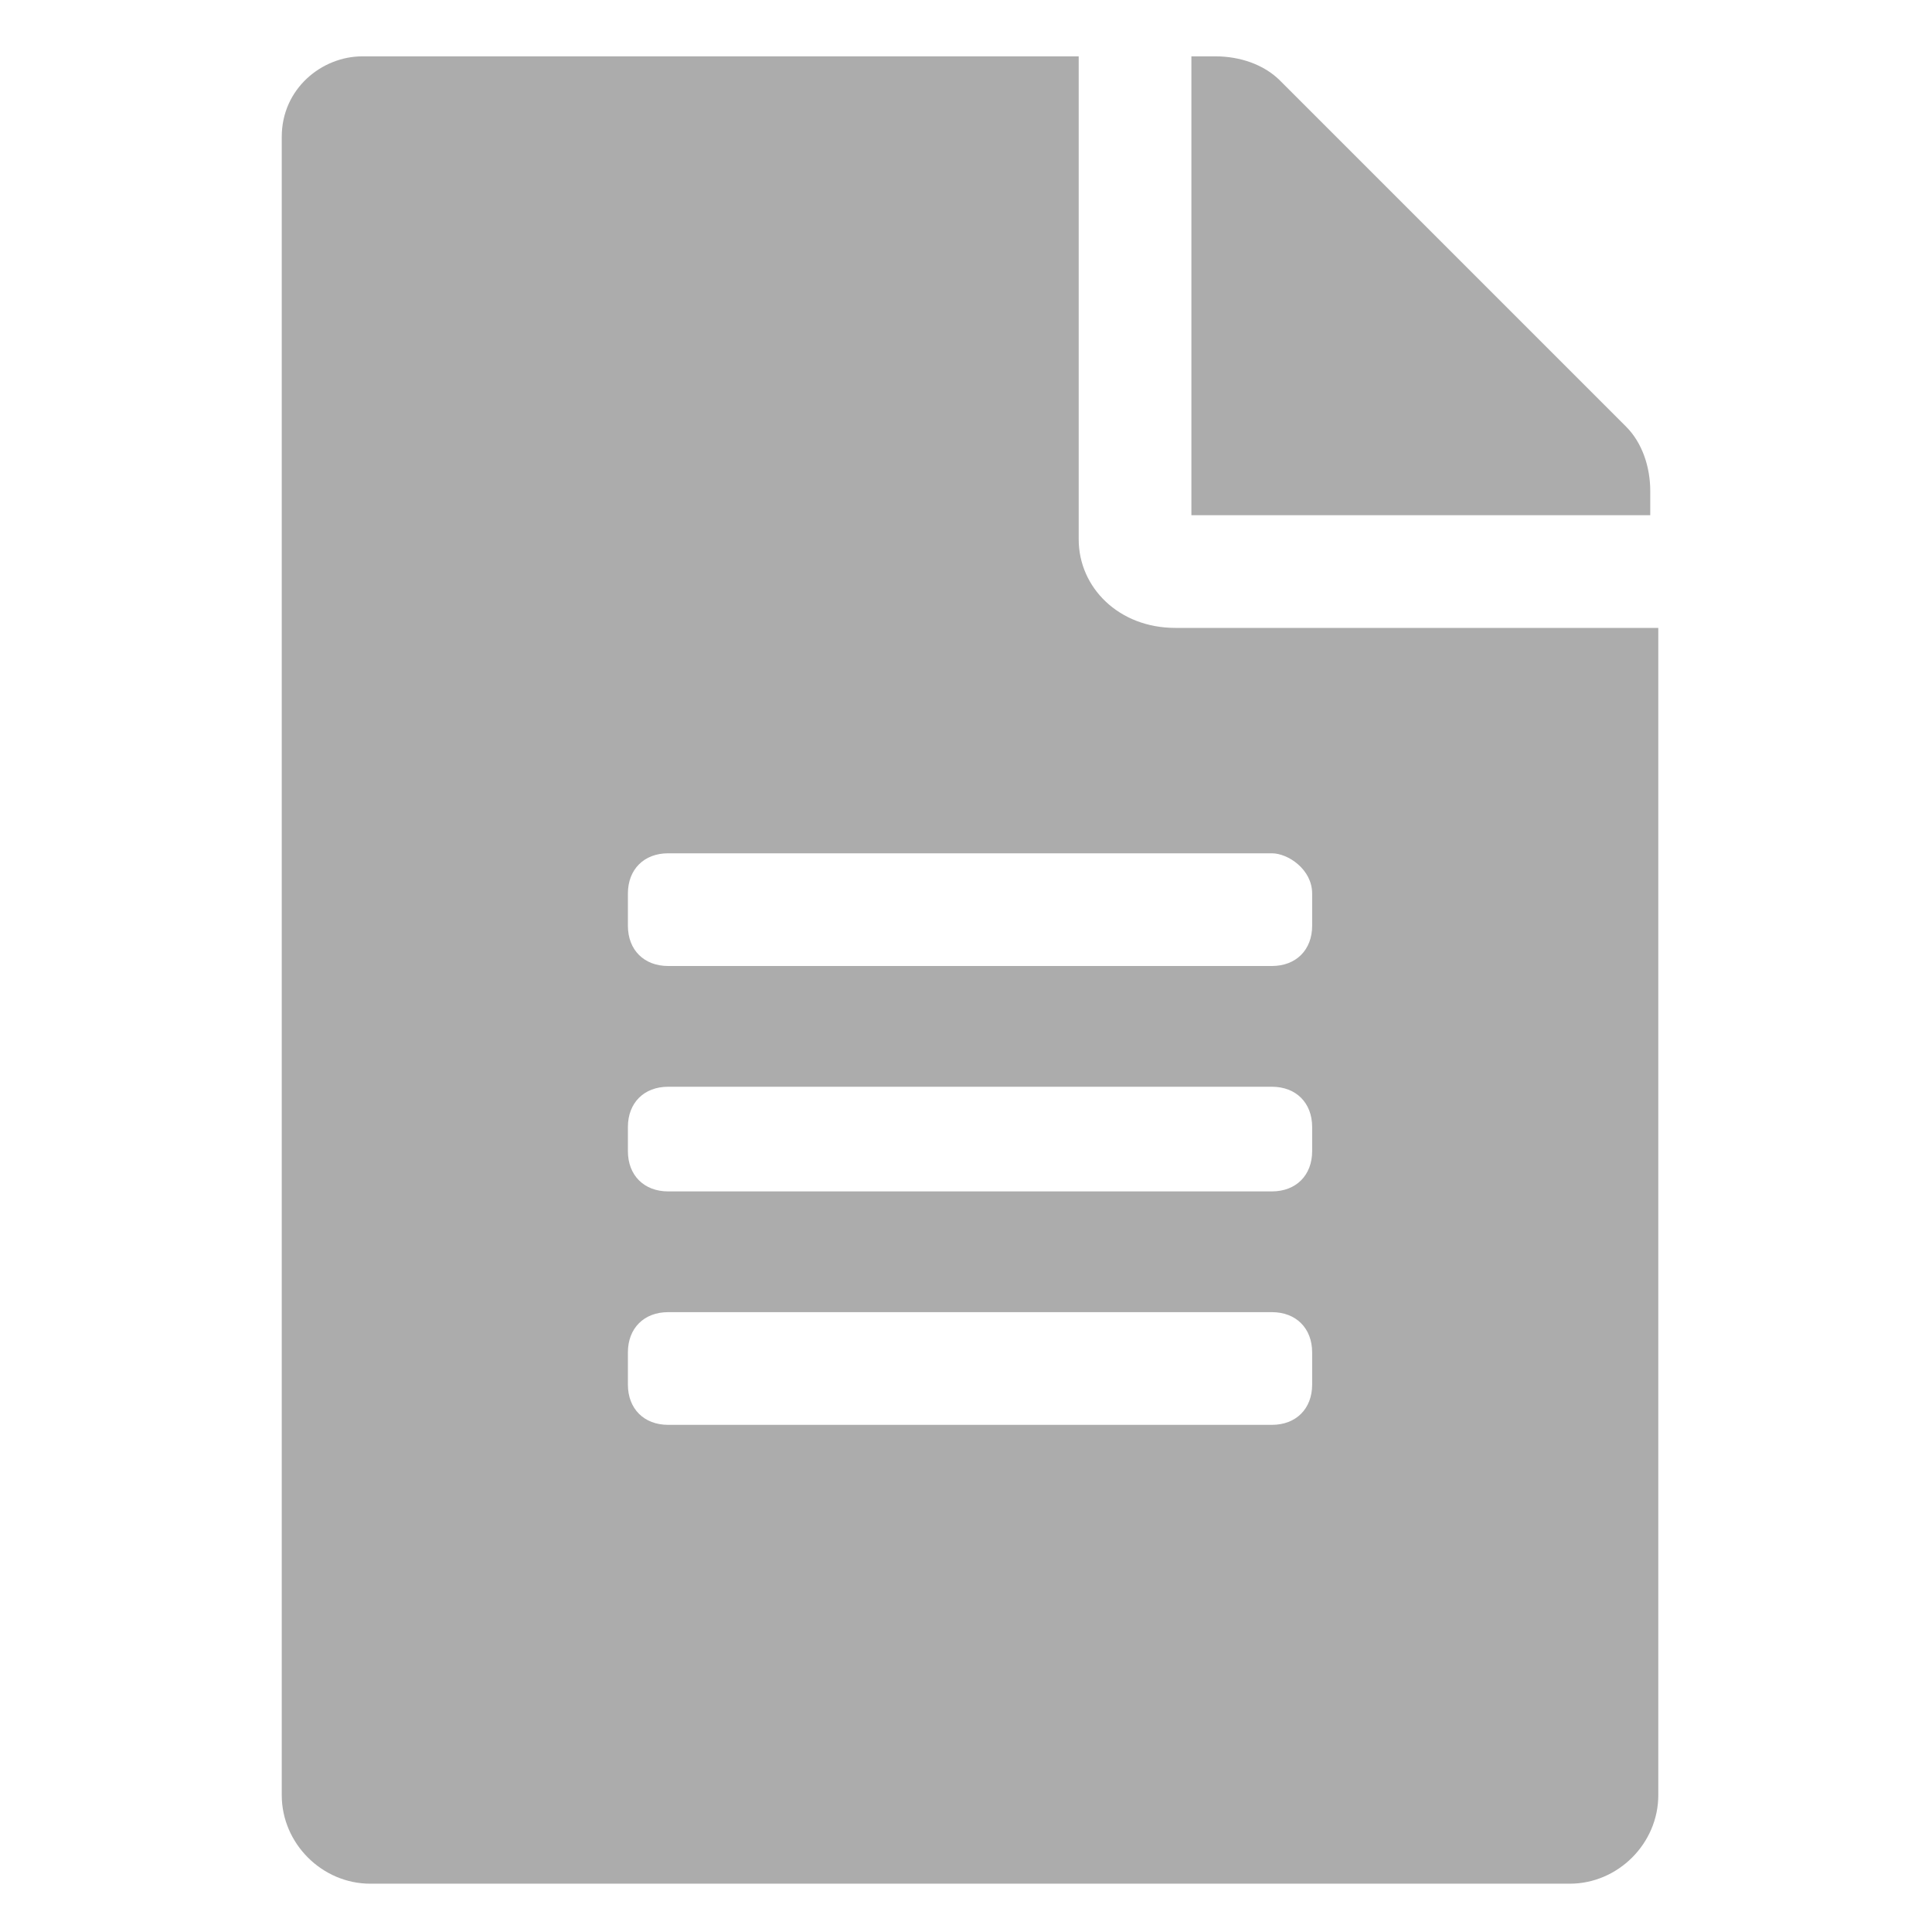 <?xml version="1.0" encoding="utf-8"?>
<!-- Generator: Adobe Illustrator 23.0.1, SVG Export Plug-In . SVG Version: 6.00 Build 0)  -->
<svg version="1.1" id="Capa_1" xmlns="http://www.w3.org/2000/svg" xmlns:xlink="http://www.w3.org/1999/xlink" x="0px" y="0px"
	 viewBox="0 0 24 24" style="enable-background:new 0 0 24 24;" xml:space="preserve">
<style type="text/css">
	.st0{fill:#ACACAC;}
</style>
<path class="st0" d="M13.4,6.7v-6H4.5C4,0.7,3.5,1.1,3.5,1.7v20.6c0,0.6,0.5,1.1,1.1,1.1h14.9c0.6,0,1.1-0.5,1.1-1.1V7.8h-6
	C13.9,7.8,13.4,7.3,13.4,6.7z M16.3,17.2c0,0.3-0.2,0.5-0.5,0.5H8.3c-0.3,0-0.5-0.2-0.5-0.5v-0.4c0-0.3,0.2-0.5,0.5-0.5h7.5
	c0.3,0,0.5,0.2,0.5,0.5V17.2z M16.3,14.3c0,0.3-0.2,0.5-0.5,0.5H8.3c-0.3,0-0.5-0.2-0.5-0.5V14c0-0.3,0.2-0.5,0.5-0.5h7.5
	c0.3,0,0.5,0.2,0.5,0.5V14.3z M16.3,11.1v0.4c0,0.3-0.2,0.5-0.5,0.5H8.3c-0.3,0-0.5-0.2-0.5-0.5v-0.4c0-0.3,0.2-0.5,0.5-0.5h7.5
	C16,10.6,16.3,10.8,16.3,11.1z M20.5,6.1v0.3h-5.7V0.7h0.3c0.3,0,0.6,0.1,0.8,0.3l4.3,4.3C20.4,5.5,20.5,5.8,20.5,6.1z"/>
</svg>
